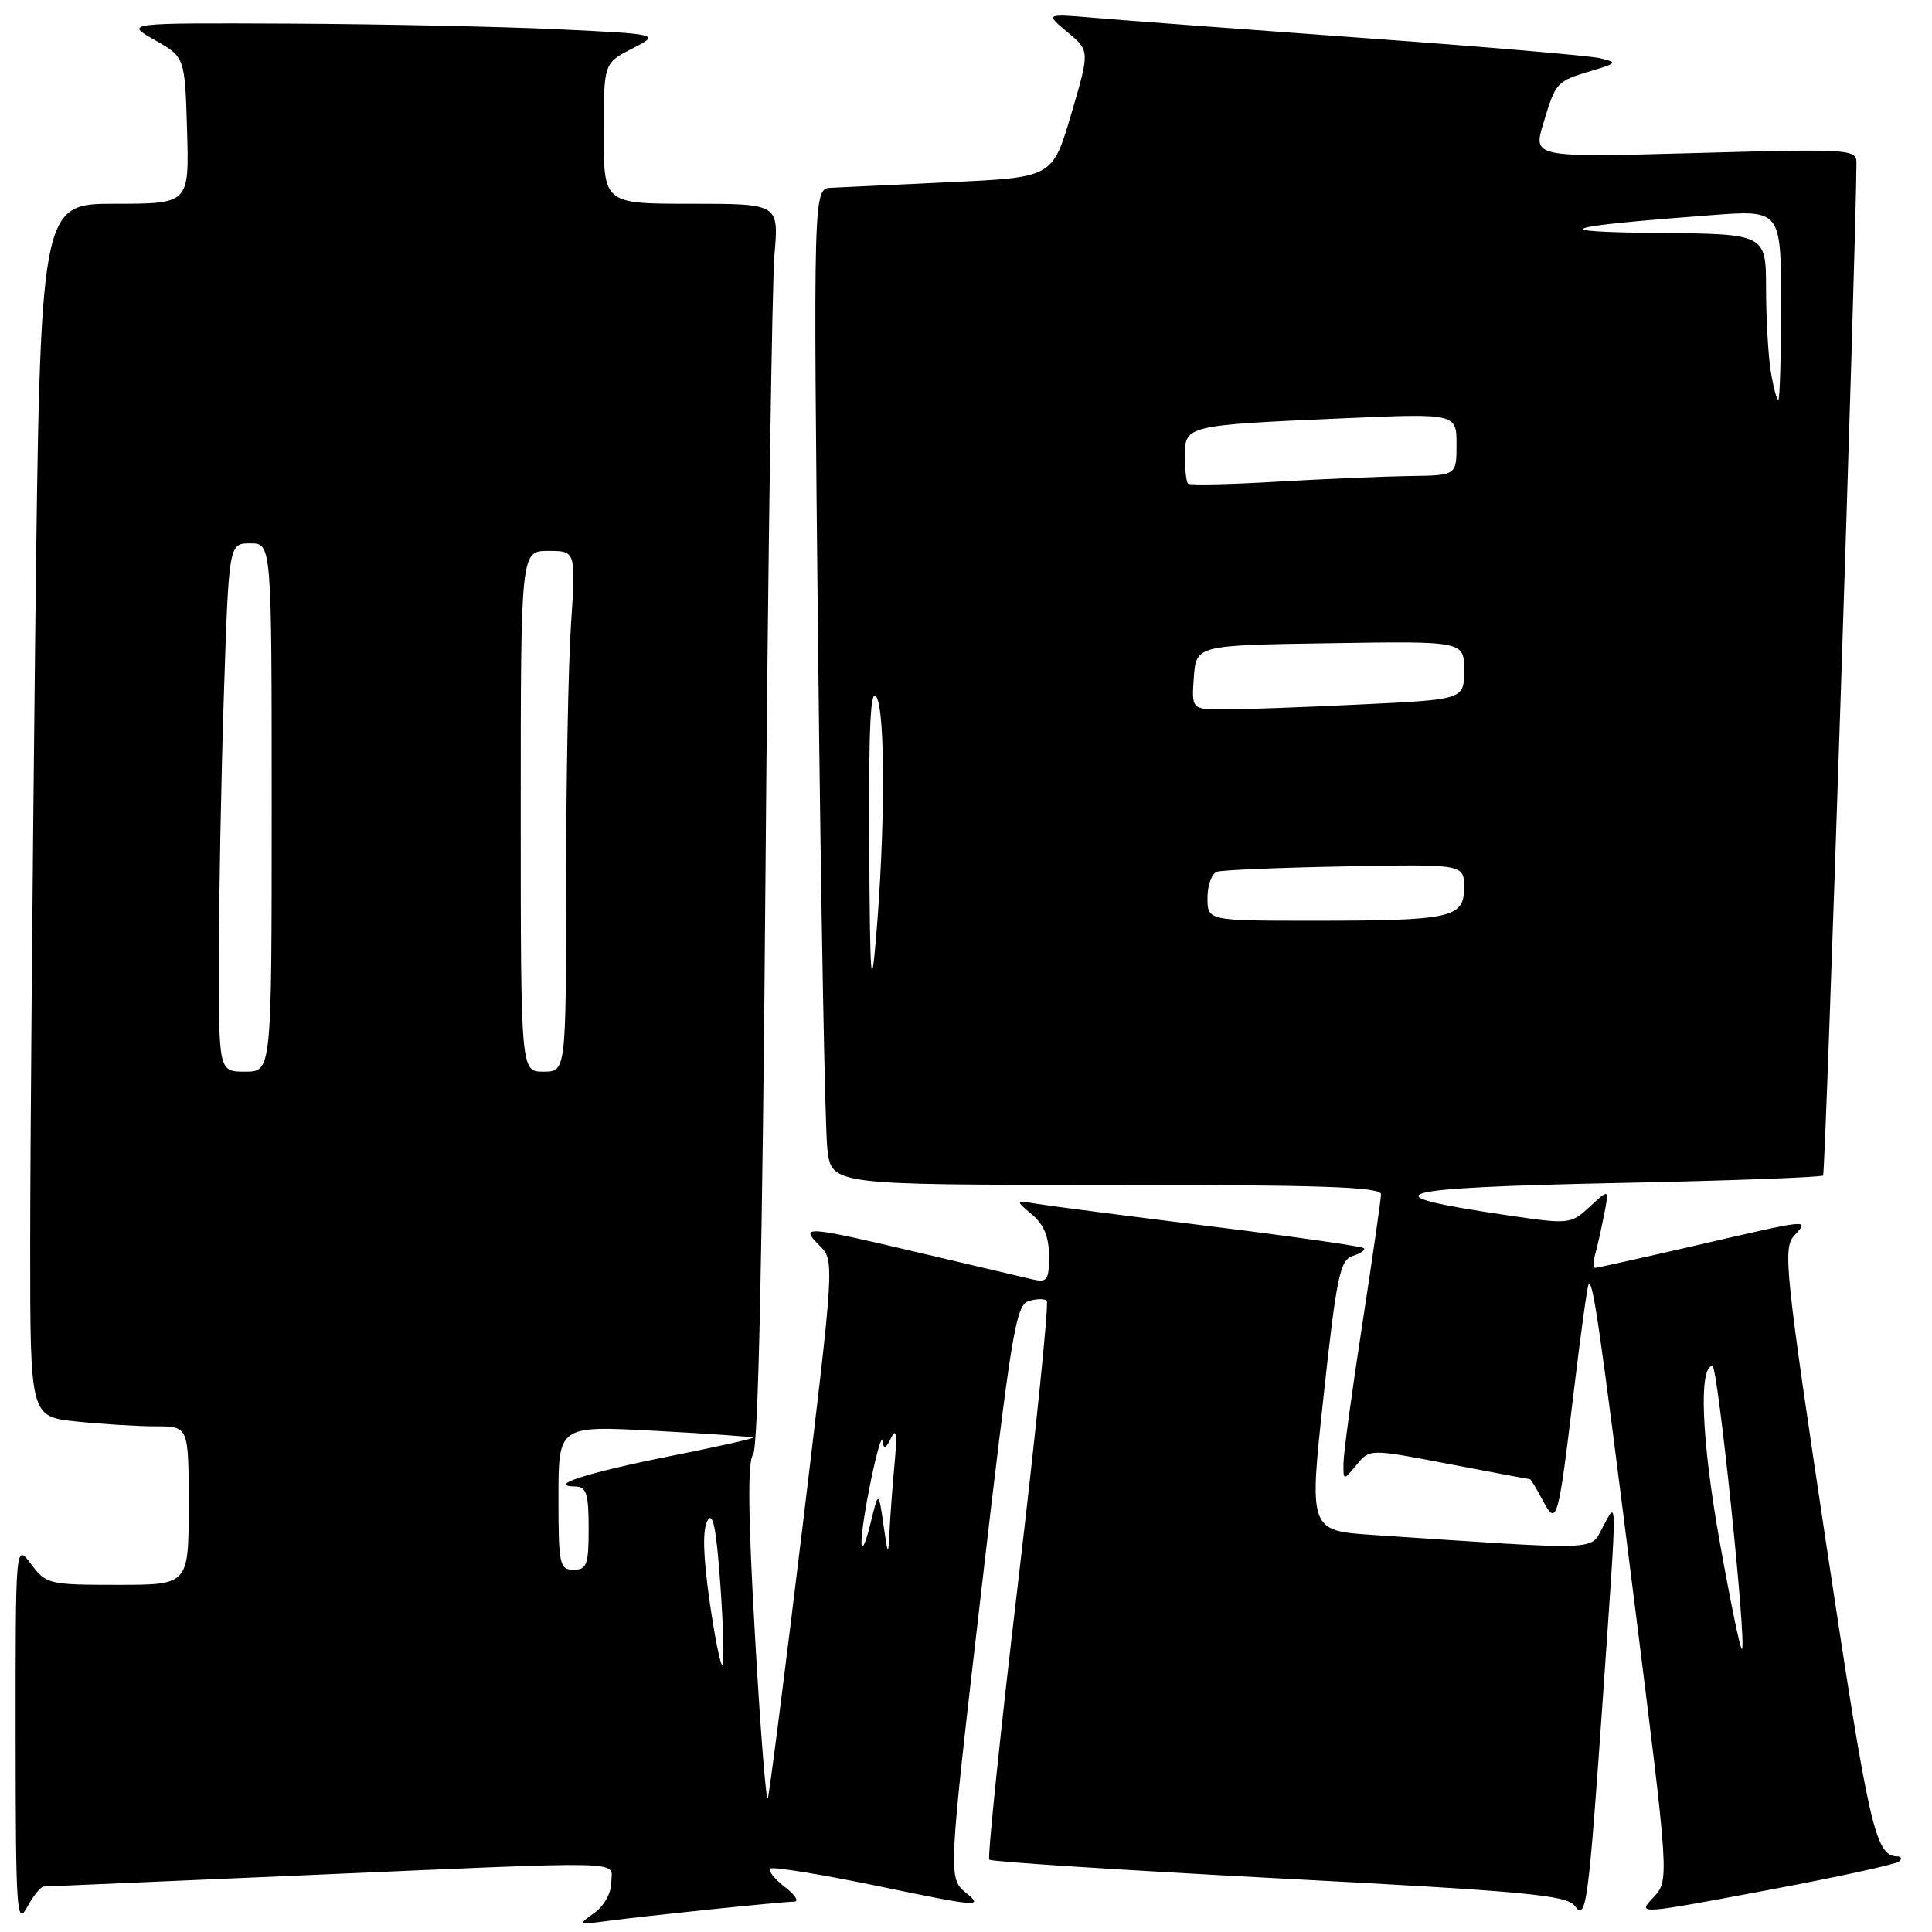 <?xml version="1.0" encoding="UTF-8" standalone="no"?>
<!DOCTYPE svg PUBLIC "-//W3C//DTD SVG 1.1//EN" "http://www.w3.org/Graphics/SVG/1.1/DTD/svg11.dtd" >
<svg xmlns="http://www.w3.org/2000/svg" xmlns:xlink="http://www.w3.org/1999/xlink" version="1.1" viewBox="0 0 256 256">
 <g >
 <path fill="currentColor"
d=" M 5.78 249.98 C 6.18 249.97 21.57 249.30 40.00 248.50 C 84.47 246.57 81.00 246.49 81.00 249.44 C 81.00 250.84 80.03 252.57 78.75 253.48 C 76.56 255.03 76.61 255.06 80.50 254.54 C 85.38 253.88 103.43 252.01 105.21 251.98 C 105.92 251.97 105.38 251.10 104.01 250.05 C 102.65 249.00 101.77 247.90 102.06 247.60 C 102.36 247.31 108.87 248.37 116.55 249.96 C 129.60 252.67 130.34 252.73 128.06 250.86 C 125.61 248.87 125.61 248.87 130.01 210.94 C 133.95 176.90 134.59 172.95 136.28 172.41 C 137.31 172.09 138.40 172.06 138.70 172.36 C 139.00 172.67 137.30 189.34 134.93 209.43 C 132.55 229.51 130.83 246.16 131.09 246.42 C 131.36 246.69 148.64 247.80 169.51 248.90 C 202.09 250.60 207.61 251.12 208.65 252.53 C 210.19 254.64 210.47 252.51 212.49 223.50 C 214.30 197.39 214.30 198.79 212.37 202.35 C 210.67 205.51 212.65 205.44 181.97 203.39 C 173.44 202.82 173.44 202.82 175.39 184.93 C 177.10 169.15 177.56 166.96 179.24 166.42 C 180.29 166.09 180.96 165.62 180.72 165.39 C 180.48 165.15 171.34 163.84 160.39 162.49 C 149.45 161.13 139.15 159.80 137.50 159.53 C 134.50 159.04 134.50 159.04 136.75 160.93 C 138.32 162.25 139.00 163.91 139.00 166.43 C 139.00 169.66 138.76 169.98 136.75 169.51 C 135.51 169.22 128.79 167.64 121.80 165.99 C 106.66 162.42 105.92 162.37 108.57 165.02 C 110.59 167.04 110.59 167.04 106.37 202.06 C 104.04 221.32 101.96 237.62 101.74 238.28 C 101.52 238.94 100.75 229.25 100.04 216.75 C 99.13 200.92 99.05 193.64 99.78 192.76 C 100.47 191.92 101.03 166.16 101.43 116.00 C 101.76 74.47 102.30 37.46 102.62 33.75 C 103.20 27.00 103.20 27.00 91.60 27.00 C 80.00 27.00 80.00 27.00 80.00 17.69 C 80.00 8.37 80.00 8.37 83.75 6.45 C 87.50 4.53 87.50 4.53 74.00 3.88 C 66.58 3.53 50.60 3.19 38.50 3.13 C 16.50 3.03 16.50 3.03 20.50 5.30 C 24.50 7.56 24.50 7.56 24.79 17.28 C 25.07 27.00 25.07 27.00 15.20 27.00 C 5.33 27.00 5.33 27.00 4.66 84.75 C 4.30 116.51 4.00 152.67 4.00 165.11 C 4.00 187.72 4.00 187.72 10.15 188.36 C 13.53 188.71 18.25 189.00 20.65 189.00 C 25.00 189.00 25.00 189.00 25.00 199.50 C 25.00 210.00 25.00 210.00 15.58 210.00 C 6.47 210.00 6.10 209.91 4.12 207.25 C 2.06 204.50 2.06 204.50 2.07 230.00 C 2.08 253.17 2.22 255.25 3.57 252.75 C 4.39 251.24 5.39 249.99 5.78 249.98 Z  M 251.68 246.65 C 252.04 246.29 251.92 245.99 251.42 245.98 C 248.49 245.94 247.68 242.37 242.04 204.96 C 236.57 168.64 236.23 165.40 237.71 163.77 C 239.76 161.51 240.11 161.47 224.84 165.00 C 217.70 166.65 211.63 168.00 211.36 168.00 C 211.09 168.00 211.09 167.21 211.36 166.25 C 211.63 165.29 212.16 162.93 212.54 161.00 C 213.23 157.50 213.23 157.50 210.66 159.88 C 208.14 162.22 207.95 162.24 199.80 161.04 C 180.85 158.26 183.83 157.39 214.57 156.75 C 229.18 156.45 241.33 156.00 241.57 155.76 C 241.90 155.43 245.96 32.18 245.99 21.59 C 246.00 19.76 245.19 19.71 224.57 20.28 C 203.13 20.87 203.13 20.87 204.50 16.34 C 206.15 10.87 206.22 10.78 210.83 9.40 C 214.30 8.36 214.36 8.27 212.00 7.71 C 210.62 7.38 196.45 6.17 180.50 5.02 C 164.55 3.86 148.57 2.67 145.00 2.36 C 138.50 1.81 138.50 1.81 141.46 4.27 C 144.41 6.74 144.41 6.74 141.94 15.12 C 139.47 23.50 139.47 23.50 125.98 24.13 C 118.57 24.48 111.43 24.82 110.13 24.88 C 107.76 25.00 107.76 25.00 108.41 86.25 C 108.77 119.94 109.32 149.64 109.63 152.25 C 110.19 157.00 110.19 157.00 146.59 157.00 C 175.06 157.00 183.00 157.27 182.99 158.25 C 182.98 158.94 181.86 166.70 180.51 175.50 C 179.15 184.30 178.03 192.56 178.02 193.86 C 178.00 196.22 178.00 196.22 179.75 194.10 C 181.50 191.97 181.50 191.97 192.00 193.99 C 197.77 195.09 202.60 196.00 202.72 196.00 C 202.84 196.00 203.59 197.24 204.39 198.75 C 206.28 202.33 206.46 201.73 208.52 184.50 C 209.44 176.80 210.33 170.36 210.50 170.18 C 211.08 169.57 211.94 175.55 216.57 212.33 C 221.20 249.16 221.20 249.16 219.07 251.43 C 216.93 253.70 216.93 253.70 233.98 250.50 C 243.35 248.75 251.32 247.01 251.68 246.65 Z  M 94.02 212.15 C 93.17 206.19 93.07 202.69 93.74 201.51 C 94.46 200.21 94.91 202.42 95.45 209.95 C 95.85 215.57 95.97 220.36 95.73 220.60 C 95.49 220.84 94.72 217.04 94.02 212.15 Z  M 74.00 198.45 C 74.00 188.90 74.00 188.90 86.75 189.59 C 93.76 189.96 99.62 190.37 99.77 190.49 C 99.92 190.61 94.97 191.72 88.77 192.95 C 77.83 195.13 72.30 196.90 76.25 196.97 C 77.70 196.99 78.00 197.94 78.00 202.50 C 78.00 207.33 77.76 208.00 76.00 208.00 C 74.14 208.00 74.00 207.33 74.00 198.45 Z  M 114.15 204.50 C 114.07 201.82 116.71 189.09 116.95 191.00 C 117.09 192.09 117.40 191.95 118.09 190.50 C 118.76 189.09 118.89 190.11 118.53 194.00 C 118.25 197.03 117.95 201.07 117.86 203.00 C 117.71 206.25 117.65 206.18 117.06 202.00 C 116.41 197.50 116.41 197.50 115.31 202.00 C 114.71 204.47 114.19 205.60 114.15 204.50 Z  M 29.00 127.25 C 29.00 119.14 29.30 103.39 29.66 92.25 C 30.32 72.00 30.32 72.00 33.16 72.00 C 36.00 72.00 36.00 72.00 36.00 107.00 C 36.00 142.00 36.00 142.00 32.50 142.00 C 29.00 142.00 29.00 142.00 29.00 127.25 Z  M 69.00 107.50 C 69.00 73.00 69.00 73.00 72.65 73.00 C 76.30 73.00 76.30 73.00 75.66 82.75 C 75.30 88.11 75.01 103.64 75.01 117.25 C 75.00 142.00 75.00 142.00 72.00 142.00 C 69.00 142.00 69.00 142.00 69.00 107.50 Z  M 227.85 204.18 C 225.46 190.79 225.07 181.00 226.91 181.00 C 227.62 181.00 231.46 217.87 230.82 218.51 C 230.62 218.71 229.29 212.26 227.85 204.18 Z  M 115.18 112.00 C 115.09 96.19 115.35 90.99 116.14 92.36 C 117.33 94.40 117.29 110.11 116.06 124.50 C 115.43 131.92 115.27 129.73 115.18 112.00 Z  M 160.00 118.97 C 160.00 117.30 160.56 115.75 161.25 115.51 C 161.94 115.28 169.59 114.96 178.25 114.80 C 194.00 114.50 194.00 114.50 194.00 117.62 C 194.00 121.64 192.33 122.00 173.88 122.00 C 160.00 122.00 160.00 122.00 160.00 118.97 Z  M 158.19 89.75 C 158.50 85.50 158.50 85.50 176.25 85.23 C 194.00 84.95 194.00 84.95 194.00 88.82 C 194.00 92.69 194.00 92.69 180.34 93.34 C 172.83 93.71 164.70 94.00 162.28 94.00 C 157.89 94.00 157.89 94.00 158.19 89.75 Z  M 157.42 64.08 C 157.19 63.85 157.00 62.20 157.00 60.41 C 157.00 56.38 157.20 56.34 177.75 55.44 C 193.00 54.77 193.00 54.77 193.00 58.89 C 193.00 63.00 193.00 63.00 186.75 63.08 C 183.31 63.13 175.40 63.47 169.17 63.83 C 162.93 64.20 157.64 64.31 157.42 64.08 Z  M 234.64 49.25 C 234.30 47.19 234.02 42.24 234.01 38.25 C 234.00 31.00 234.00 31.00 219.75 30.87 C 204.54 30.73 206.63 30.02 226.75 28.51 C 236.00 27.81 236.00 27.81 236.00 40.41 C 236.00 47.33 235.83 53.00 235.63 53.00 C 235.43 53.00 234.98 51.31 234.64 49.25 Z "/>
</g>
</svg>